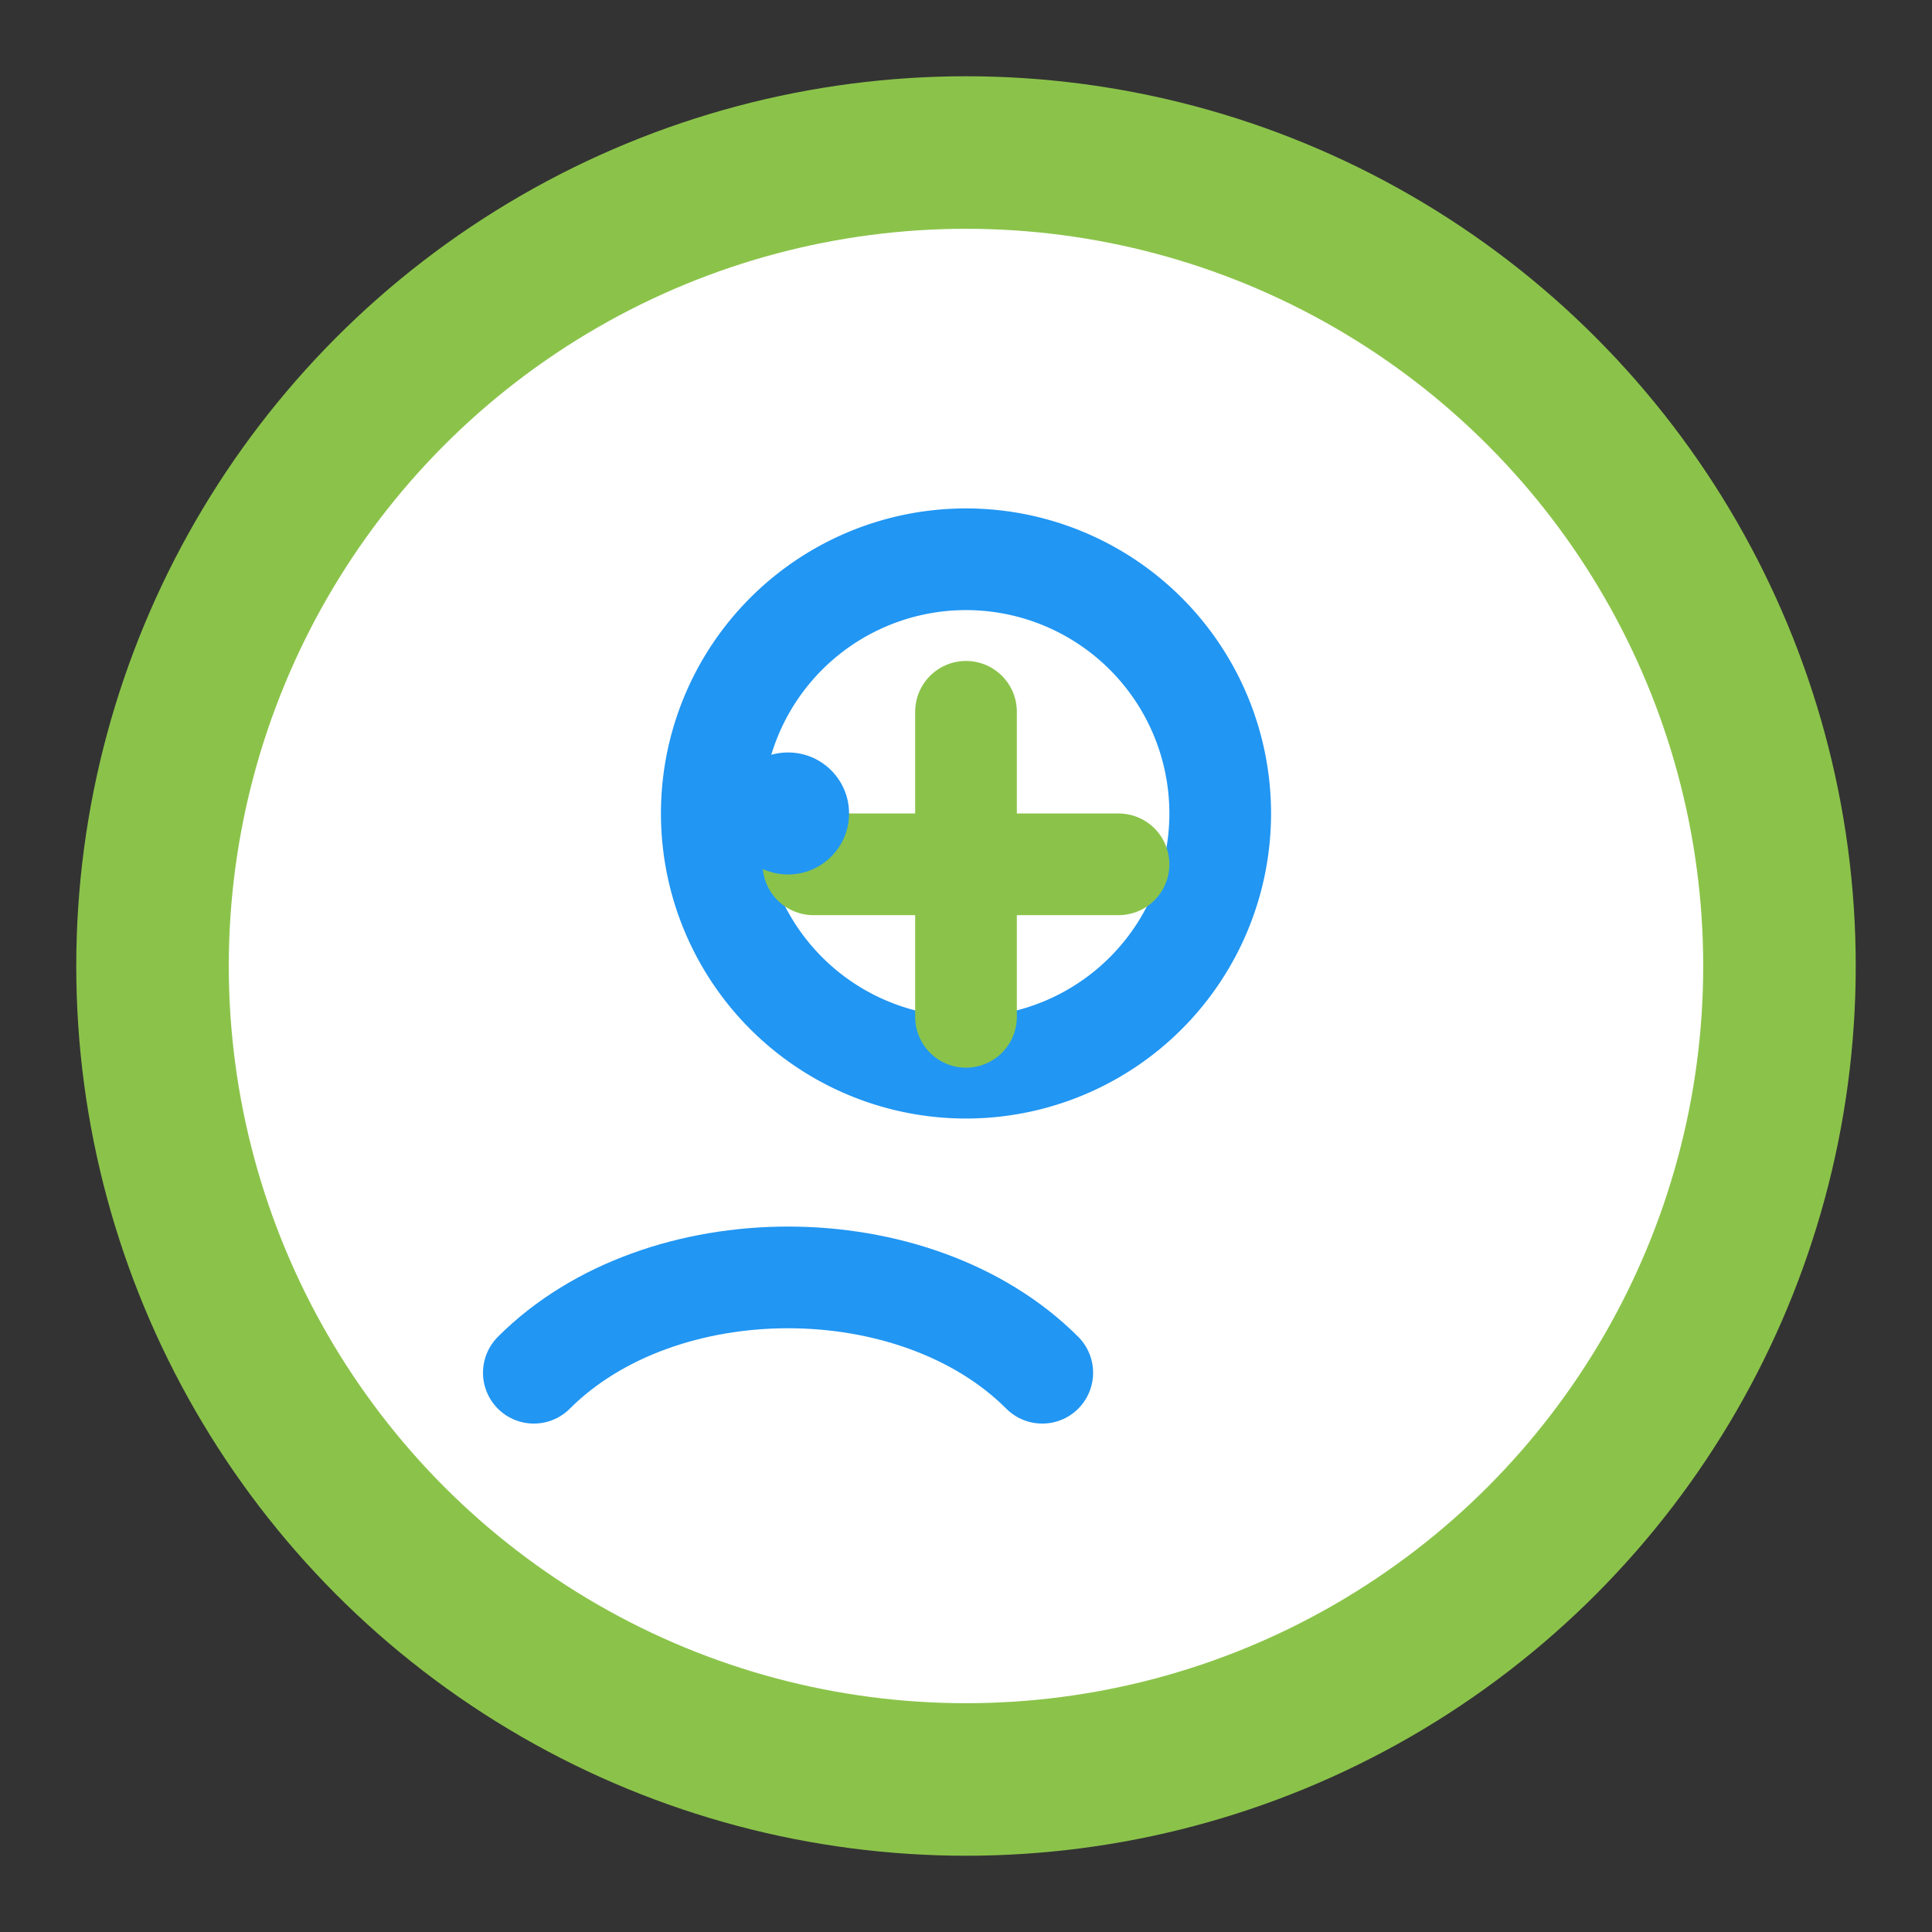 <svg width="38" height="38" viewBox="0 0 38 38" fill="none" xmlns="http://www.w3.org/2000/svg">
  <rect x="0" y="0" width="38" height="38" fill="#333333" stroke="none"/>
  <circle cx="19" cy="19" r="16" stroke="#8BC34A" stroke-width="3" fill="white"/>
  <path d="M19 10a6 6 0 1 0 0 12 6 6 0 0 0 0-12zm0 10a4 4 0 1 1 0-8 4 4 0 0 1 0 8z" fill="#2196F3"/>
  <path d="M19 14v3m0 0v3m0-3h3m-3 0h-3" stroke="#8BC34A" stroke-width="2" stroke-linecap="round"/>
  <path d="M10.5 27c2.5-2.5 7.5-2.5 10 0" stroke="#2196F3" stroke-width="2" stroke-linecap="round"/>
  <circle cx="15.5" cy="16" r="1.2" fill="#2196F3"/>
</svg>
